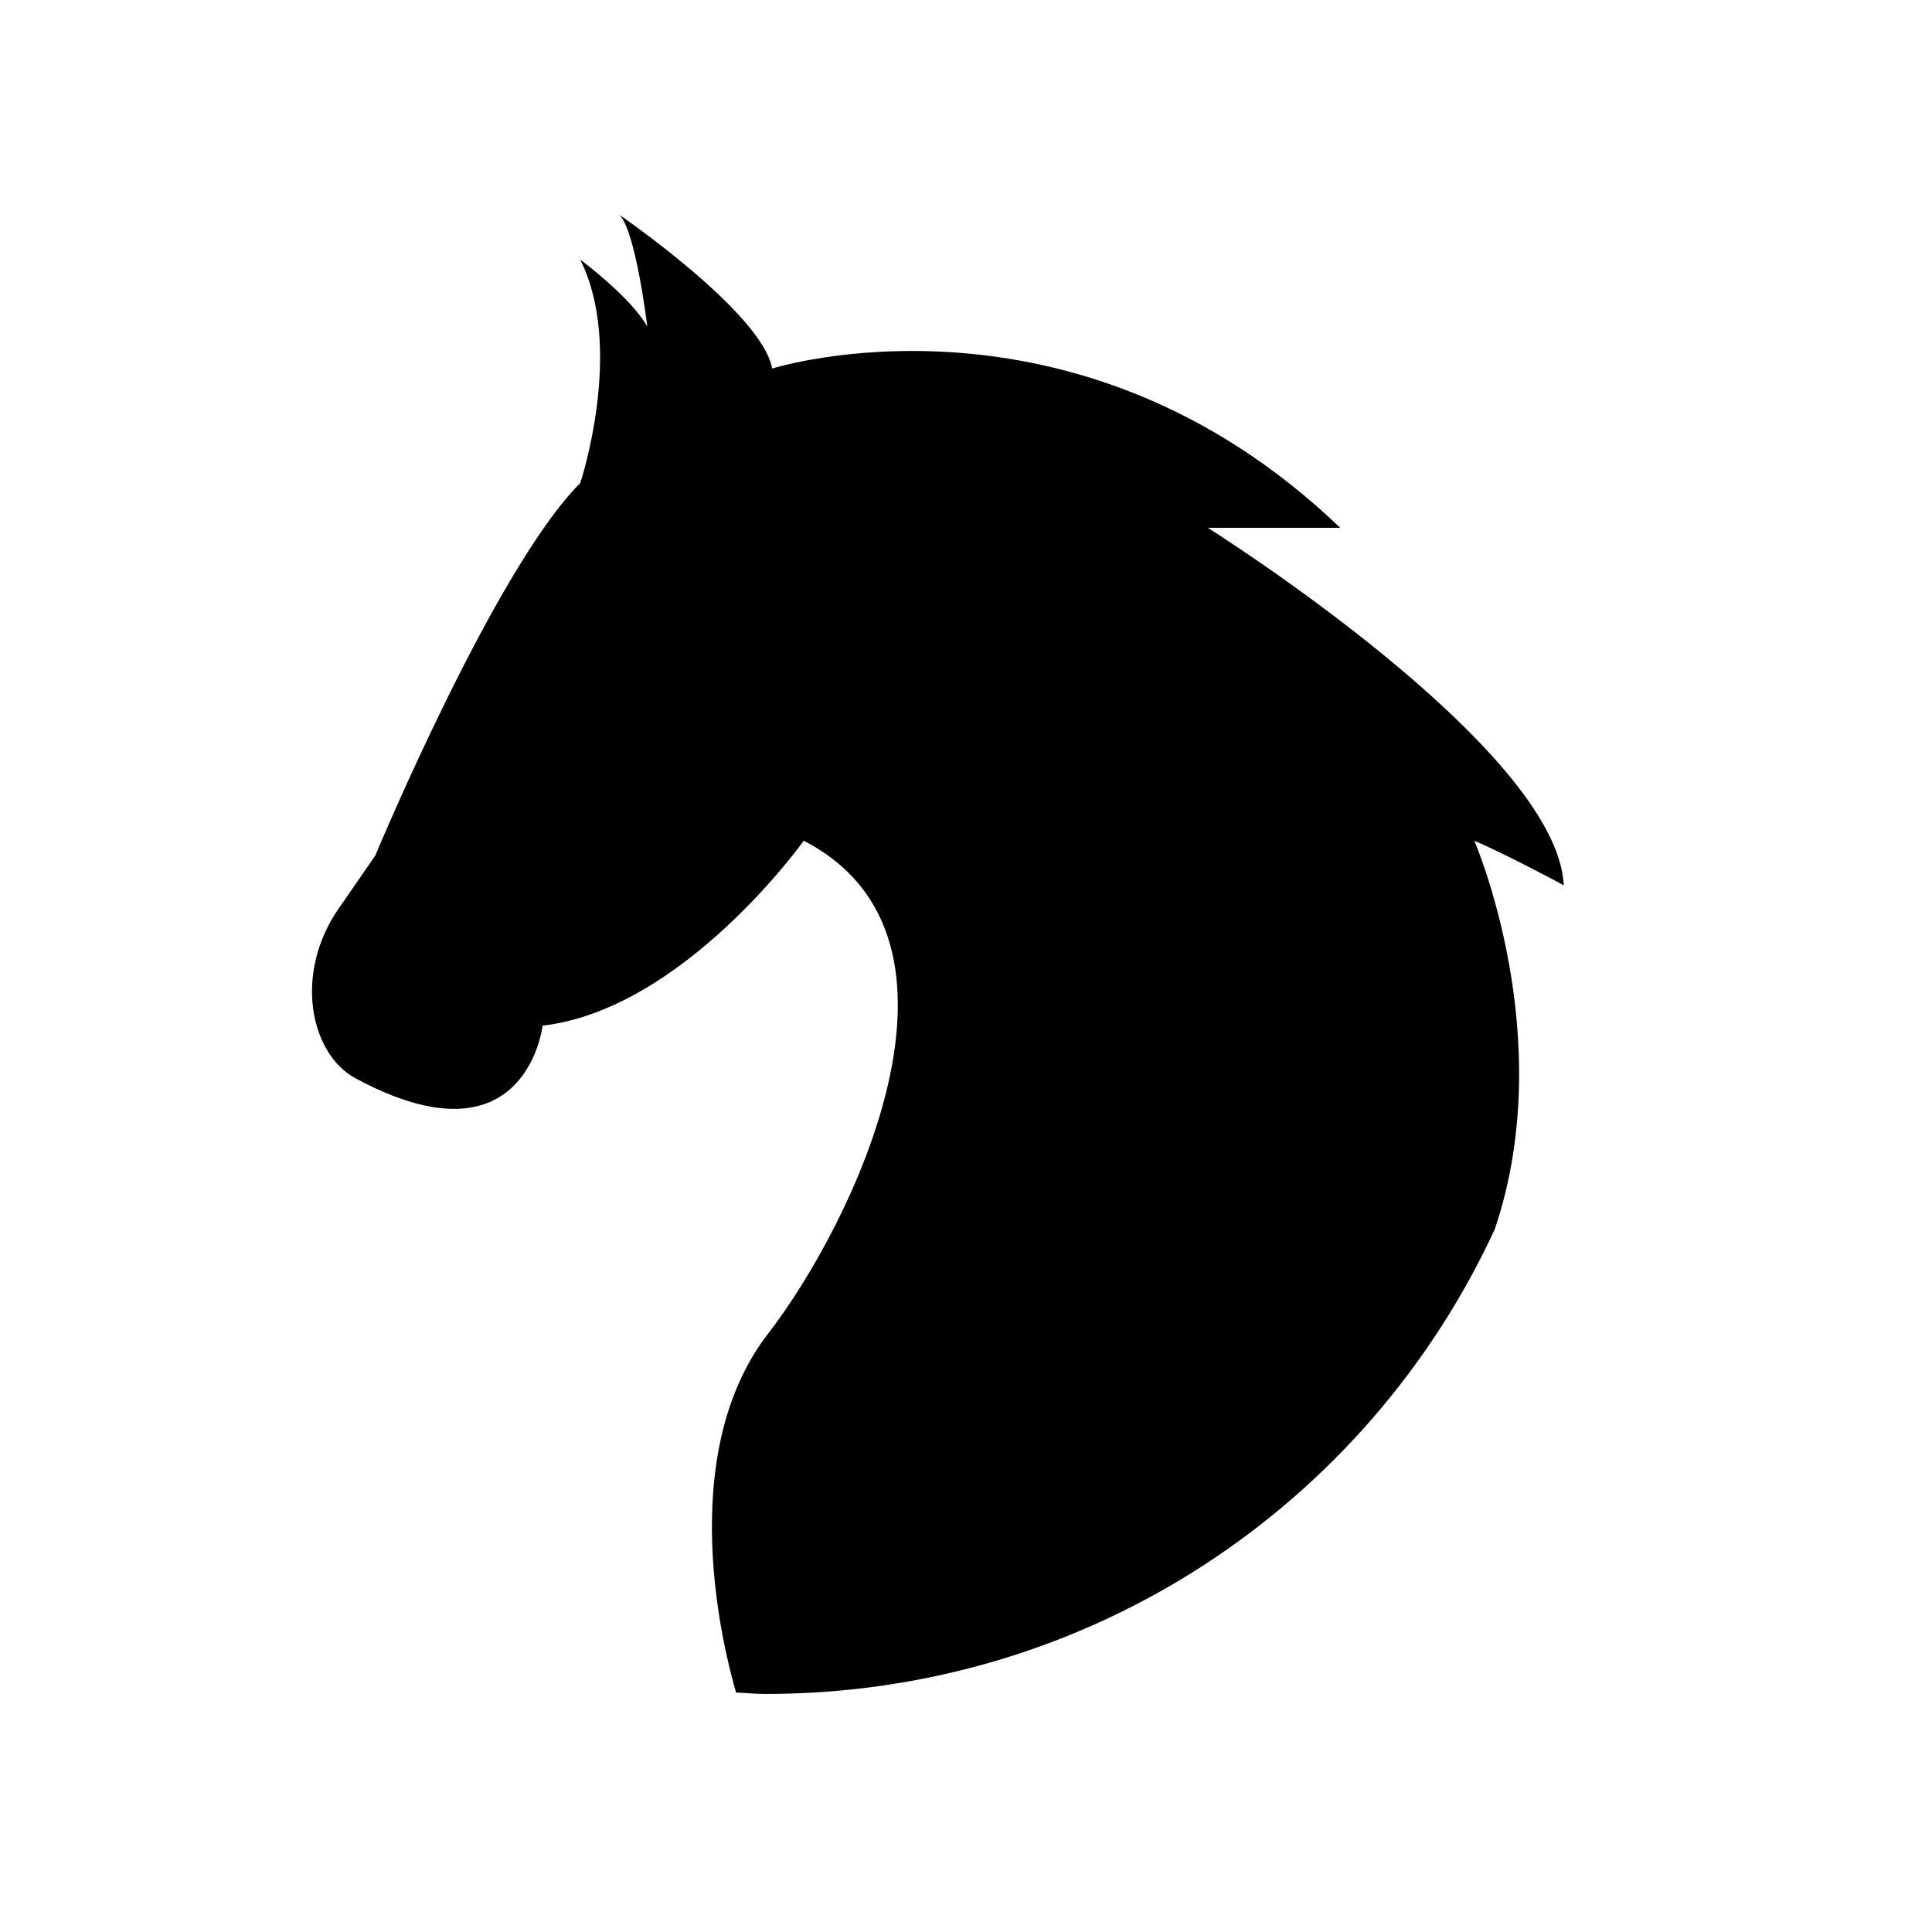 <svg height="48" width="48" xmlns="http://www.w3.org/2000/svg">
  <defs>
    <style type="text/css" id="current-color-scheme">.ColorScheme-Highlight { color:#000000; }</style>
  </defs>
  <defs>
    <style type="text/css" id="current-color-scheme">.ColorScheme-Highlight { color:#000000; } .ColorScheme-Text { color:#ffffff; }</style>
  </defs><path class="ColorScheme-Highlight" fill="currentColor" d="m15.39 5.338s3.551 2.436 3.794 3.818c0 0 7.512-2.375 14.113 3.957h-3.29s8.692 5.458 8.844 8.885c-.152-.095-1.606-.853-2.222-1.11 0 0 2.121 4.886.508 9.653-3.162 6.838-10.043 11.545-18.127 11.545-.244 0-.48-.026-.722-.035-.279-.953-1.568-5.867.802-8.926 2.041-2.64 5.601-9.801.879-12.237 0 0-2.984 4.188-6.488 4.594 0 0-.409 3.59-4.645 1.31-1.13-.605-1.551-2.61-.41-4.236l.898-1.3s2.974-7.141 5.092-9.254c0 0 1.11-3.332 0-5.553 0 0 1.258.934 1.666 1.666 0 0-.284-2.373-.692-2.777z"/></svg>